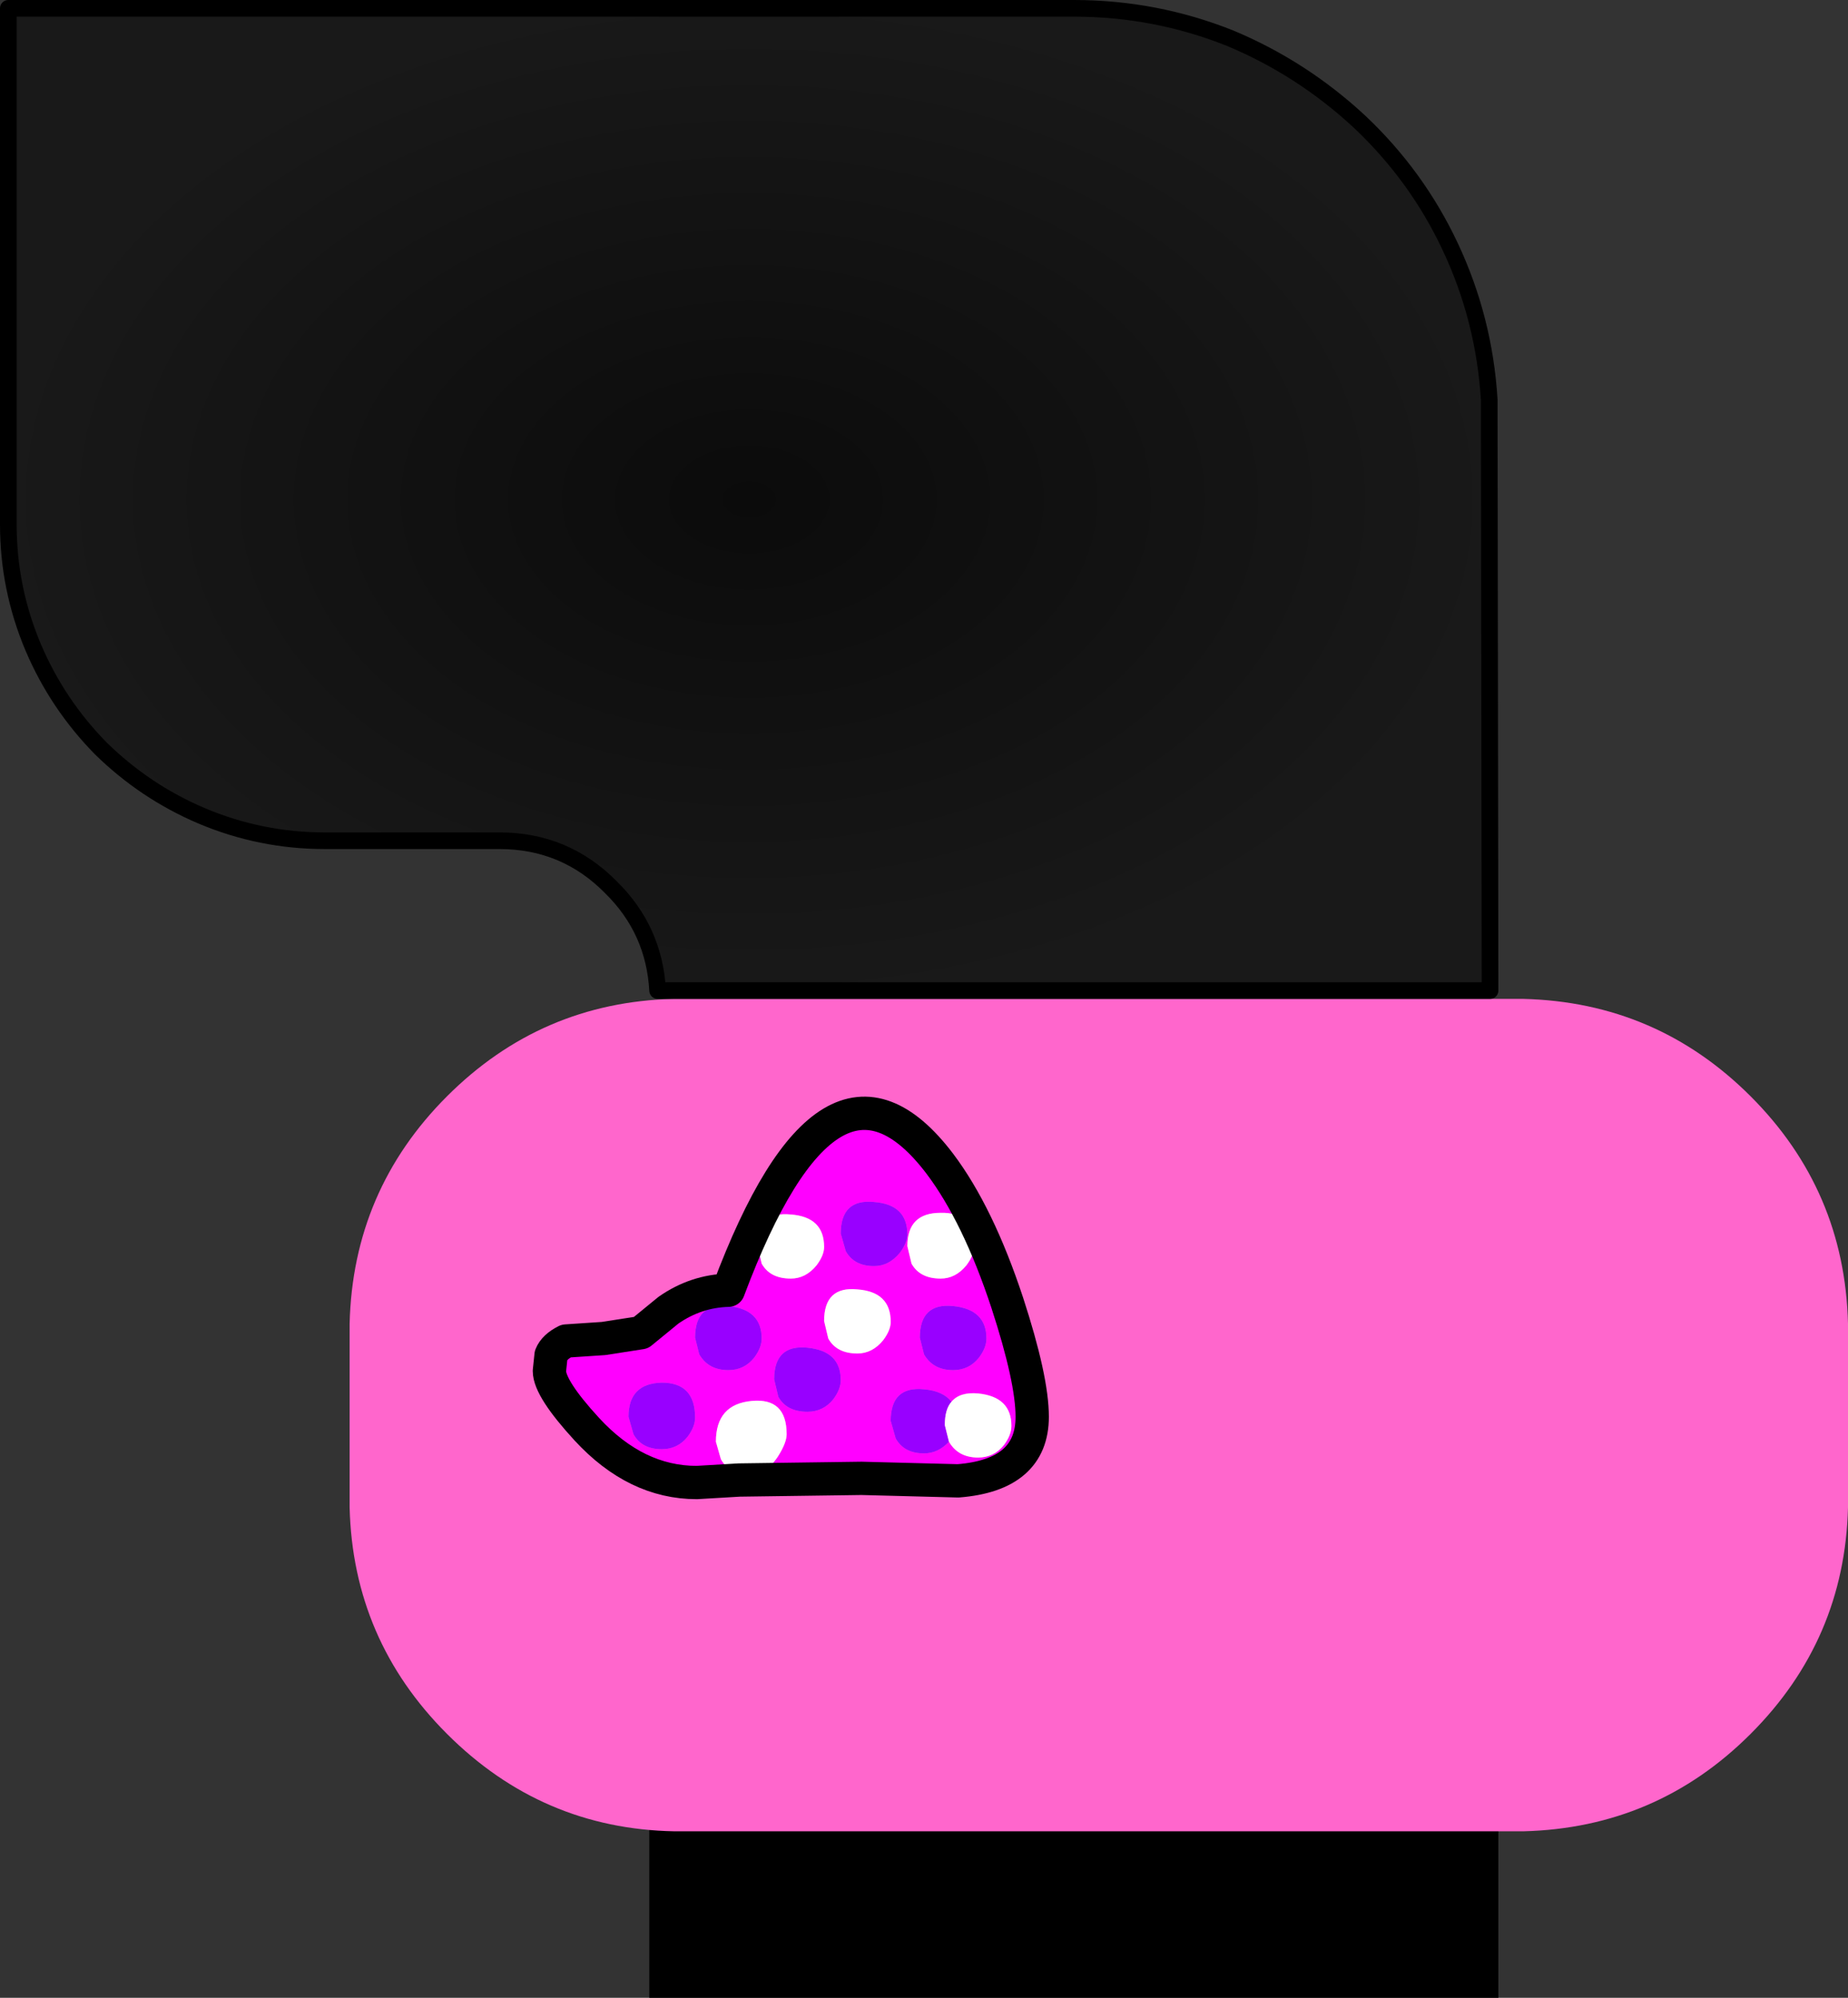 <?xml version="1.0" encoding="UTF-8" standalone="no"?>
<svg xmlns:ffdec="https://www.free-decompiler.com/flash" xmlns:xlink="http://www.w3.org/1999/xlink" ffdec:objectType="shape" height="120.0px" width="111.0px" xmlns="http://www.w3.org/2000/svg">
  <rect width="100%" height="100%" fill="#333333" stroke="none"/>
  <g transform="matrix(1.0, 0.0, 0.0, 1.0, 84.5, 60.0)">
    <path d="M-45.5 24.0 L5.5 24.0 5.5 60.0 -45.5 60.0 -45.5 24.0 -45.5 24.0" fill="#000000" fill-rule="evenodd" stroke="none"/>
    <path d="M-44.05 0.0 L5.5 0.0 7.0 0.0 Q15.0 0.2 20.65 5.85 26.3 11.5 26.5 19.5 L26.5 30.55 Q26.3 38.5 20.65 44.15 15.0 49.8 7.0 50.0 L5.5 50.0 -44.0 50.0 Q-51.95 49.85 -57.65 44.15 -63.3 38.5 -63.5 30.55 L-63.5 19.5 Q-63.3 11.5 -57.65 5.85 -52.0 0.2 -44.05 0.0" fill="#ff66cc" fill-rule="evenodd" stroke="none"/>
    <path d="M-32.0 16.05 Q-31.1 16.05 -30.45 15.25 -30.0 14.65 -30.0 14.15 -30.0 12.35 -32.0 12.2 -34.0 12.0 -34.0 14.1 L-33.7 15.15 Q-33.2 16.05 -32.0 16.05 M-39.0 14.85 L-38.75 15.9 Q-38.25 16.8 -37.0 16.8 -36.1 16.8 -35.45 16.0 -35.0 15.4 -35.0 14.9 -35.0 13.1 -37.0 12.95 -39.0 12.75 -39.0 14.85 M-39.2 21.55 Q-38.75 20.95 -38.75 20.4 -38.75 18.65 -40.75 18.45 -42.75 18.25 -42.75 20.35 L-42.5 21.35 Q-41.95 22.3 -40.75 22.3 -39.8 22.3 -39.2 21.55 M-36.0 20.95 Q-38.0 20.75 -38.0 22.85 L-37.75 23.9 Q-37.25 24.8 -36.0 24.8 -35.05 24.8 -34.45 24.05 -34.0 23.45 -34.0 22.9 -34.0 21.15 -36.0 20.95 M-30.0 14.85 L-29.75 15.9 Q-29.25 16.8 -28.0 16.8 -27.1 16.8 -26.45 16.0 -26.0 15.4 -26.0 14.9 -26.0 12.8 -28.0 12.85 -30.0 12.85 -30.0 14.85 M-34.75 20.4 Q-34.25 21.3 -33.0 21.3 -32.1 21.3 -31.45 20.5 -31.0 19.9 -31.0 19.4 -31.0 17.6 -33.0 17.45 -35.0 17.25 -35.0 19.35 L-34.75 20.4 M-27.35 24.2 Q-27.85 23.55 -29.0 23.45 -31.0 23.25 -31.0 25.35 L-30.7 26.4 Q-30.2 27.3 -29.0 27.3 -28.15 27.3 -27.5 26.6 -26.95 27.55 -25.75 27.55 -24.8 27.55 -24.2 26.8 -23.75 26.2 -23.75 25.65 -23.75 23.9 -25.75 23.7 -26.85 23.6 -27.35 24.2 M-29.25 20.35 L-29.0 21.35 Q-28.45 22.3 -27.25 22.3 -26.3 22.3 -25.7 21.55 -25.25 20.95 -25.25 20.4 -25.25 18.65 -27.25 18.45 -29.25 18.25 -29.25 20.35 M-24.0 18.25 Q-22.5 22.85 -22.5 25.1 -22.5 28.6 -26.95 28.95 L-32.75 28.8 -40.1 28.9 -42.65 29.05 Q-46.3 29.05 -49.25 25.85 -51.5 23.4 -51.5 22.35 L-51.4 21.4 Q-51.2 20.9 -50.5 20.55 L-48.25 20.4 -46.0 20.05 -44.35 18.7 Q-42.7 17.55 -40.75 17.5 -34.65 1.2 -28.05 9.9 -25.75 12.95 -24.0 18.25 M-39.5 28.55 Q-38.45 28.55 -37.75 27.45 -37.25 26.65 -37.25 26.15 -37.25 23.95 -39.35 24.15 -41.5 24.35 -41.5 26.6 L-41.2 27.65 Q-40.7 28.55 -39.5 28.55 M-46.75 25.1 L-46.45 26.15 Q-45.95 27.05 -44.75 27.05 -43.8 27.05 -43.2 26.3 -42.75 25.7 -42.75 25.15 -42.75 23.05 -44.75 23.05 -46.75 23.1 -46.75 25.1" fill="#ff00ff" fill-rule="evenodd" stroke="none"/>
    <path d="M-32.0 16.05 Q-33.2 16.05 -33.7 15.15 L-34.0 14.1 Q-34.0 12.0 -32.0 12.2 -30.0 12.35 -30.0 14.15 -30.0 14.65 -30.45 15.25 -31.1 16.05 -32.0 16.05 M-36.0 20.95 Q-34.0 21.15 -34.0 22.9 -34.0 23.45 -34.45 24.05 -35.05 24.8 -36.0 24.8 -37.25 24.8 -37.75 23.9 L-38.0 22.85 Q-38.0 20.75 -36.0 20.95 M-39.2 21.55 Q-39.8 22.3 -40.75 22.3 -41.95 22.3 -42.5 21.35 L-42.75 20.35 Q-42.75 18.25 -40.75 18.45 -38.75 18.65 -38.75 20.4 -38.75 20.95 -39.2 21.55 M-29.25 20.35 Q-29.25 18.25 -27.25 18.45 -25.25 18.65 -25.25 20.4 -25.25 20.95 -25.7 21.55 -26.3 22.3 -27.25 22.3 -28.45 22.3 -29.0 21.35 L-29.25 20.35 M-27.5 26.6 Q-28.15 27.3 -29.0 27.3 -30.2 27.3 -30.7 26.4 L-31.0 25.35 Q-31.0 23.25 -29.0 23.45 -27.85 23.55 -27.35 24.2 -27.75 24.65 -27.75 25.6 L-27.5 26.6 M-46.75 25.1 Q-46.75 23.1 -44.75 23.05 -42.75 23.05 -42.75 25.15 -42.75 25.7 -43.2 26.3 -43.8 27.05 -44.75 27.05 -45.95 27.05 -46.45 26.15 L-46.75 25.1" fill="#9900ff" fill-rule="evenodd" stroke="none"/>
    <path d="M-39.0 14.85 Q-39.0 12.75 -37.0 12.95 -35.0 13.1 -35.0 14.9 -35.0 15.4 -35.45 16.0 -36.1 16.8 -37.0 16.8 -38.25 16.8 -38.75 15.9 L-39.0 14.85 M-34.75 20.4 L-35.0 19.35 Q-35.0 17.25 -33.0 17.45 -31.0 17.6 -31.0 19.4 -31.0 19.9 -31.45 20.5 -32.1 21.3 -33.0 21.3 -34.25 21.3 -34.75 20.4 M-30.0 14.85 Q-30.0 12.85 -28.0 12.85 -26.0 12.8 -26.0 14.9 -26.0 15.4 -26.45 16.0 -27.1 16.8 -28.0 16.8 -29.25 16.8 -29.75 15.9 L-30.0 14.85 M-27.35 24.2 Q-26.85 23.6 -25.75 23.7 -23.75 23.9 -23.75 25.65 -23.75 26.2 -24.2 26.8 -24.8 27.55 -25.75 27.55 -26.95 27.55 -27.5 26.6 L-27.75 25.6 Q-27.75 24.65 -27.35 24.2 M-39.5 28.55 Q-40.7 28.55 -41.2 27.65 L-41.5 26.6 Q-41.5 24.35 -39.35 24.15 -37.25 23.95 -37.25 26.15 -37.25 26.65 -37.75 27.45 -38.45 28.55 -39.5 28.55" fill="#ffffff" fill-rule="evenodd" stroke="none"/>
    <path d="M-24.0 18.25 Q-22.5 22.85 -22.5 25.1 -22.5 28.6 -26.95 28.95 L-32.75 28.8 -40.1 28.9 -42.65 29.05 Q-46.3 29.05 -49.25 25.85 -51.5 23.4 -51.5 22.35 L-51.4 21.4 Q-51.2 20.9 -50.5 20.55 L-48.25 20.4 -46.0 20.05 -44.35 18.7 Q-42.7 17.55 -40.75 17.5 -34.65 1.2 -28.05 9.9 -25.75 12.95 -24.0 18.25 L-24.0 18.25 Z" fill="none" stroke="#000000" stroke-linecap="round" stroke-linejoin="round" stroke-width="2.0"/>
    <path d="M-20.0 -59.5 Q-15.1 -59.5 -10.6 -57.7 -6.3 -55.9 -2.85 -52.7 0.6 -49.45 2.6 -45.2 4.65 -40.85 4.95 -36.0 L5.0 -0.5 -45.0 -0.5 Q-45.2 -4.15 -47.8 -6.7 -50.55 -9.5 -54.5 -9.5 L-65.0 -9.5 Q-68.85 -9.5 -72.4 -11.0 -75.8 -12.45 -78.45 -15.05 -81.05 -17.7 -82.5 -21.1 -84.0 -24.65 -84.0 -28.5 L-84.0 -59.5 -20.0 -59.5 -20.0 -59.5" fill="url(#gradient0)" fill-rule="evenodd" stroke="none"/>
    <path d="M-20.0 -59.5 Q-15.1 -59.5 -10.6 -57.7 -6.3 -55.9 -2.85 -52.7 0.6 -49.45 2.6 -45.2 4.65 -40.85 4.95 -36.0 L5.0 -0.5 -45.0 -0.5 Q-45.2 -4.15 -47.8 -6.7 -50.55 -9.5 -54.5 -9.5 L-65.0 -9.5 Q-68.85 -9.5 -72.4 -11.0 -75.8 -12.45 -78.45 -15.05 -81.05 -17.7 -82.5 -21.1 -84.0 -24.65 -84.0 -28.5 L-84.0 -59.5 -20.0 -59.5 -20.0 -59.5 Z" fill="none" stroke="#000000" stroke-linecap="round" stroke-linejoin="round" stroke-width="1.0"/>
  </g>
  <defs>
    <radialGradient cx="0" cy="0" gradientTransform="matrix(0.055, 0.0, 0.0, 0.037, -39.5, -30.0)" gradientUnits="userSpaceOnUse" id="gradient0" r="819.2" spreadMethod="pad">
      <stop offset="0.0" stop-color="#0b0b0b"/>
      <stop offset="1.0" stop-color="#191919"/>
    </radialGradient>
  </defs>
</svg>
